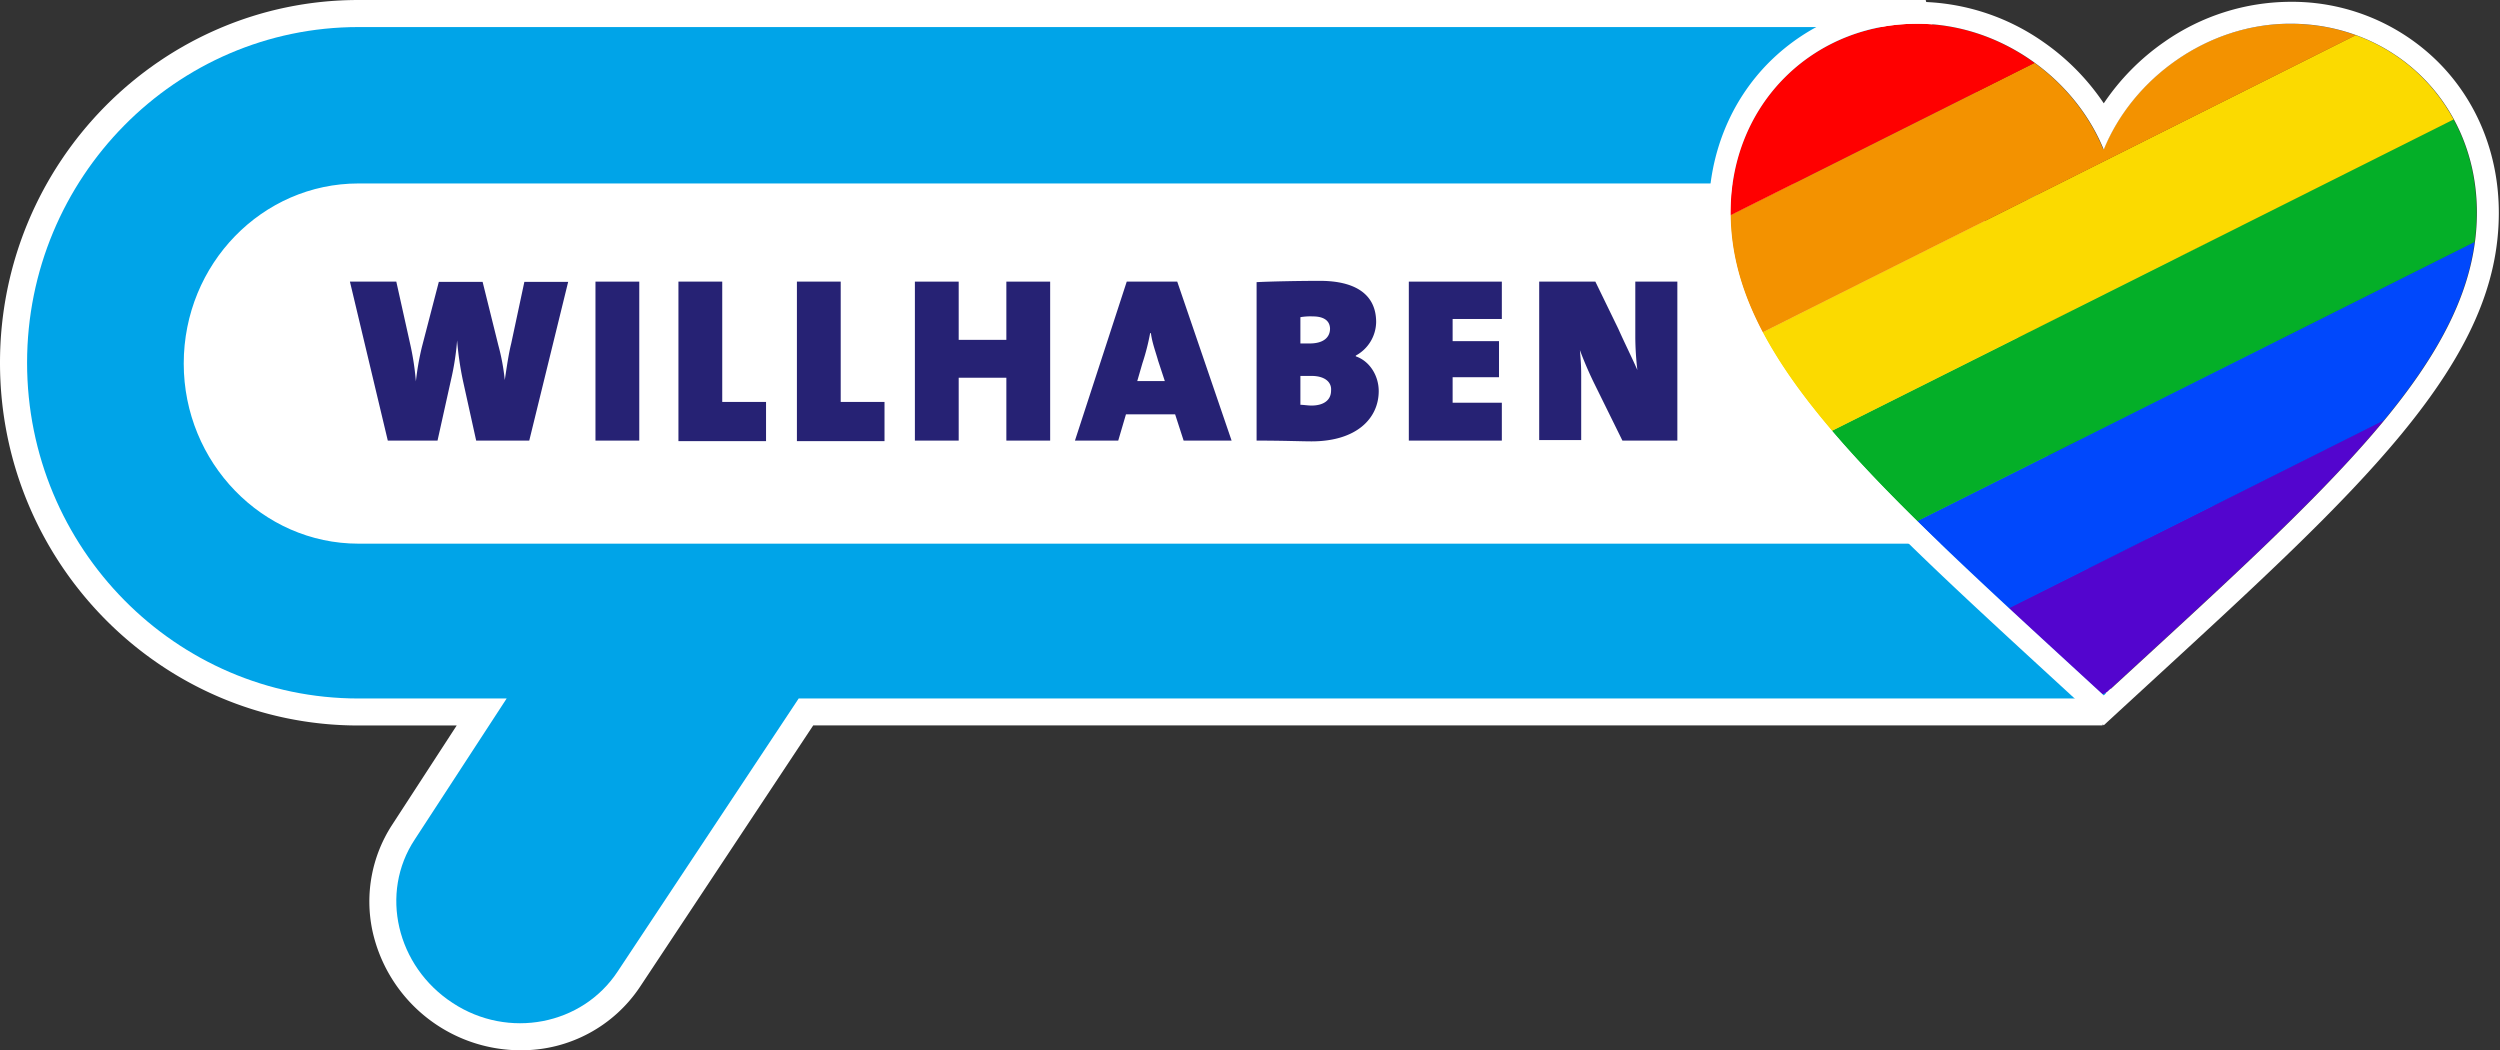 <svg id="Ebene_1" data-name="Ebene 1" xmlns="http://www.w3.org/2000/svg" width="342.29mm" height="143.81mm"
     viewBox="0 0 970.28 407.65"><rect x="0" y="0" width="970.28" height="407.65" fill="#333333" stroke="none"/><defs><clipPath id="clip-path"><path d="M-1648.81-819.49c0,28.38,28,52.69,72.06,93.23,44-40.54,72.06-64.85,72.06-93.23,0-21.08-16-36.48-36-36.48-16,0-30.43,10.54-36,24.32-5.6-13.78-20-24.32-36-24.32C-1632.79-856-1648.81-840.57-1648.81-819.49Z" fill="none" clip-rule="evenodd"/></clipPath><clipPath id="clip-path-2"><path d="M671.53,82.51c0,57,56.33,105.92,144.83,187.38,88.5-81.46,144.82-130.34,144.82-187.38C961.18,40.16,929,9.2,888.77,9.2c-32.18,0-61.14,21.19-72.41,48.88C805.11,30.39,776.14,9.2,744,9.2,703.73,9.2,671.53,40.16,671.53,82.51Z" fill="none" clip-rule="evenodd"/></clipPath></defs><path d="M819.76,269.48,747.39,0H139.11C62.41,0,0,63.16,0,140.8s62.4,140.77,139.1,140.77h38.15l-25,38.46a54.58,54.58,0,0,0-7.75,41,58.93,58.93,0,0,0,57.33,46.59h.52a55.24,55.24,0,0,0,46.14-24.77l67.13-101.31H816Z" fill="#fff"/><path d="M685.68,40.7H139.11c-54.4,0-98.3,44.7-98.3,100.1s43.9,100.09,98.3,100.09H685.38c54.4,0,98.3-44.69,98.3-100.09C783.68,85.7,739.78,40.7,685.68,40.7Z" fill="#fff"/><path d="M746.38,10.5H139.11c-70.9,0-128.6,58.4-128.6,130.3s57.7,130.29,128.6,130.29h57.53L161,325.77c-13.8,20.8-7.1,49.3,14.7,63.5,21.6,14.2,50.3,8.6,64-12.2l70.29-106H817.68s-11.5-58.39-11.7-130.28C806,68.9,746.38,10.5,746.38,10.5Zm71,200.5H139.11c-37.3,0-67.8-31.5-67.8-69.9,0-38.7,30.5-69.9,67.8-69.9H746.38c37.3,0,138.8,31.5,138.8,69.9C885.18,179.8,854.68,211,817.38,211Z" fill="#00a4e8"/><path d="M205.41,171h-20.6l-5.1-23.1a122,122,0,0,1-2.3-15.8h0a101.41,101.41,0,0,1-2.3,15l-5.3,23.9h-19.3l-14.7-61.7h18l5.6,25.2a104.14,104.14,0,0,1,2,13.5h0a106.83,106.83,0,0,1,2.3-13.2l6.6-25.4h17l6.1,24.6a83.57,83.57,0,0,1,2.5,13.5h0c.8-5.3,1.5-10.2,2.5-14.2l5.1-23.9h17Z" fill="#262274"/><path d="M231.11,171V109.3h17V171Z" fill="#262274"/><path d="M263.31,171V109.3h17V156h17v15.2h-34Z" fill="#262274"/><path d="M309.29,171V109.3h17V156h17v15.2h-34Z" fill="#262274"/><path d="M390.58,171V146.6h-18.5V171h-17V109.3h17v22.6h18.5V109.3h17V171Z" fill="#262274"/><path d="M459.38,171l-3.3-10.2H437L434,171H417.2l20.1-61.7h19.6L478,171Zm-9.9-31c-1-3.6-2.3-6.9-2.8-10.7h-.3a87.67,87.67,0,0,1-3,11.7l-2,6.9h10.7Z" fill="#262274"/><path d="M509,171.3c-3.8,0-10.9-.3-21.3-.3V109.5c6.1-.3,17-.5,24.6-.5,13.5,0,21.8,5.1,21.8,16a15.06,15.06,0,0,1-7.9,13v.3c5.3,1.8,8.9,7.4,8.9,13.5C535.08,162.4,526.48,171.3,509,171.3Zm.5-48.5a22.74,22.74,0,0,0-4.8.3v10.2h3.6c5.3,0,7.9-2.3,7.9-5.8-.11-3.2-2.61-4.7-6.71-4.7Zm-.5,23.1h-4.3v11.2c1,0,3,.3,4.3.3,4.6,0,7.6-2,7.6-5.8.3-3.2-2.3-5.7-7.6-5.7Z" fill="#262274"/><path d="M546.78,171V109.3h36.1v14.5h-19.1v8.6h18v14h-18v9.9h19.1V171Z" fill="#262274"/><path d="M629.68,171l-10.4-21.1a145.92,145.92,0,0,1-6.1-14c.3,3.6.5,5.8.5,9.7v25.2h-16.3V109.3h21.8l8.9,18.3c2.5,5.6,5.3,11.2,7.4,16a114.85,114.85,0,0,1-.8-12.7V109.3H651V171Z" fill="#262274"/><g clip-path="url(#clip-path-2)"><rect x="675.69" y="124.62" width="663.44" height="46.3" transform="translate(40.5 466.83) rotate(-26.61)" fill="#5305ce"/><rect x="655.02" y="83.35" width="663.44" height="46.3" transform="translate(56.8 453.21) rotate(-26.61)" fill="#0048fc"/><rect x="634.35" y="42.09" width="663.44" height="46.3" transform="translate(73.09 439.58) rotate(-26.61)" fill="#04af28"/><rect x="613.68" y="0.82" width="663.44" height="46.3" transform="translate(89.38 425.95) rotate(-26.61)" fill="#fbda00"/><rect x="592.97" y="-40.52" width="663.44" height="46.3" transform="translate(105.7 412.3) rotate(-26.61)" fill="#f39200"/><rect x="572.27" y="-81.84" width="663.44" height="46.3" transform="translate(122.02 398.65) rotate(-26.61)" fill="red"/></g><path d="M888.91,9.2c40.23,0,72.41,31,72.41,73.31,0,57-56.32,105.92-144.83,187.38C728,188.43,671.67,139.55,671.67,82.51c0-42.35,32.19-73.31,72.41-73.31,32.19,0,61.16,21.19,72.41,48.88C827.76,30.39,856.73,9.2,888.91,9.2m0-8.5A85.83,85.83,0,0,0,840,16.26,90.2,90.2,0,0,0,816.5,40.1,90.09,90.09,0,0,0,793,16.26,85.8,85.8,0,0,0,744.08.7,80.45,80.45,0,0,0,686.79,24c-15.23,15.19-23.62,36-23.62,58.56,0,27.66,11.6,54.09,37.61,85.7,23.3,28.31,56,58.37,97.45,96.43l12.51,11.5,5.75,5.3,5.76-5.3,12.51-11.5c41.42-38.06,74.14-68.12,97.44-96.43,26-31.61,37.62-58,37.62-85.7,0-22.58-8.39-43.37-23.62-58.56A80.45,80.45,0,0,0,888.91.7Z" fill="#fff"/></svg>
